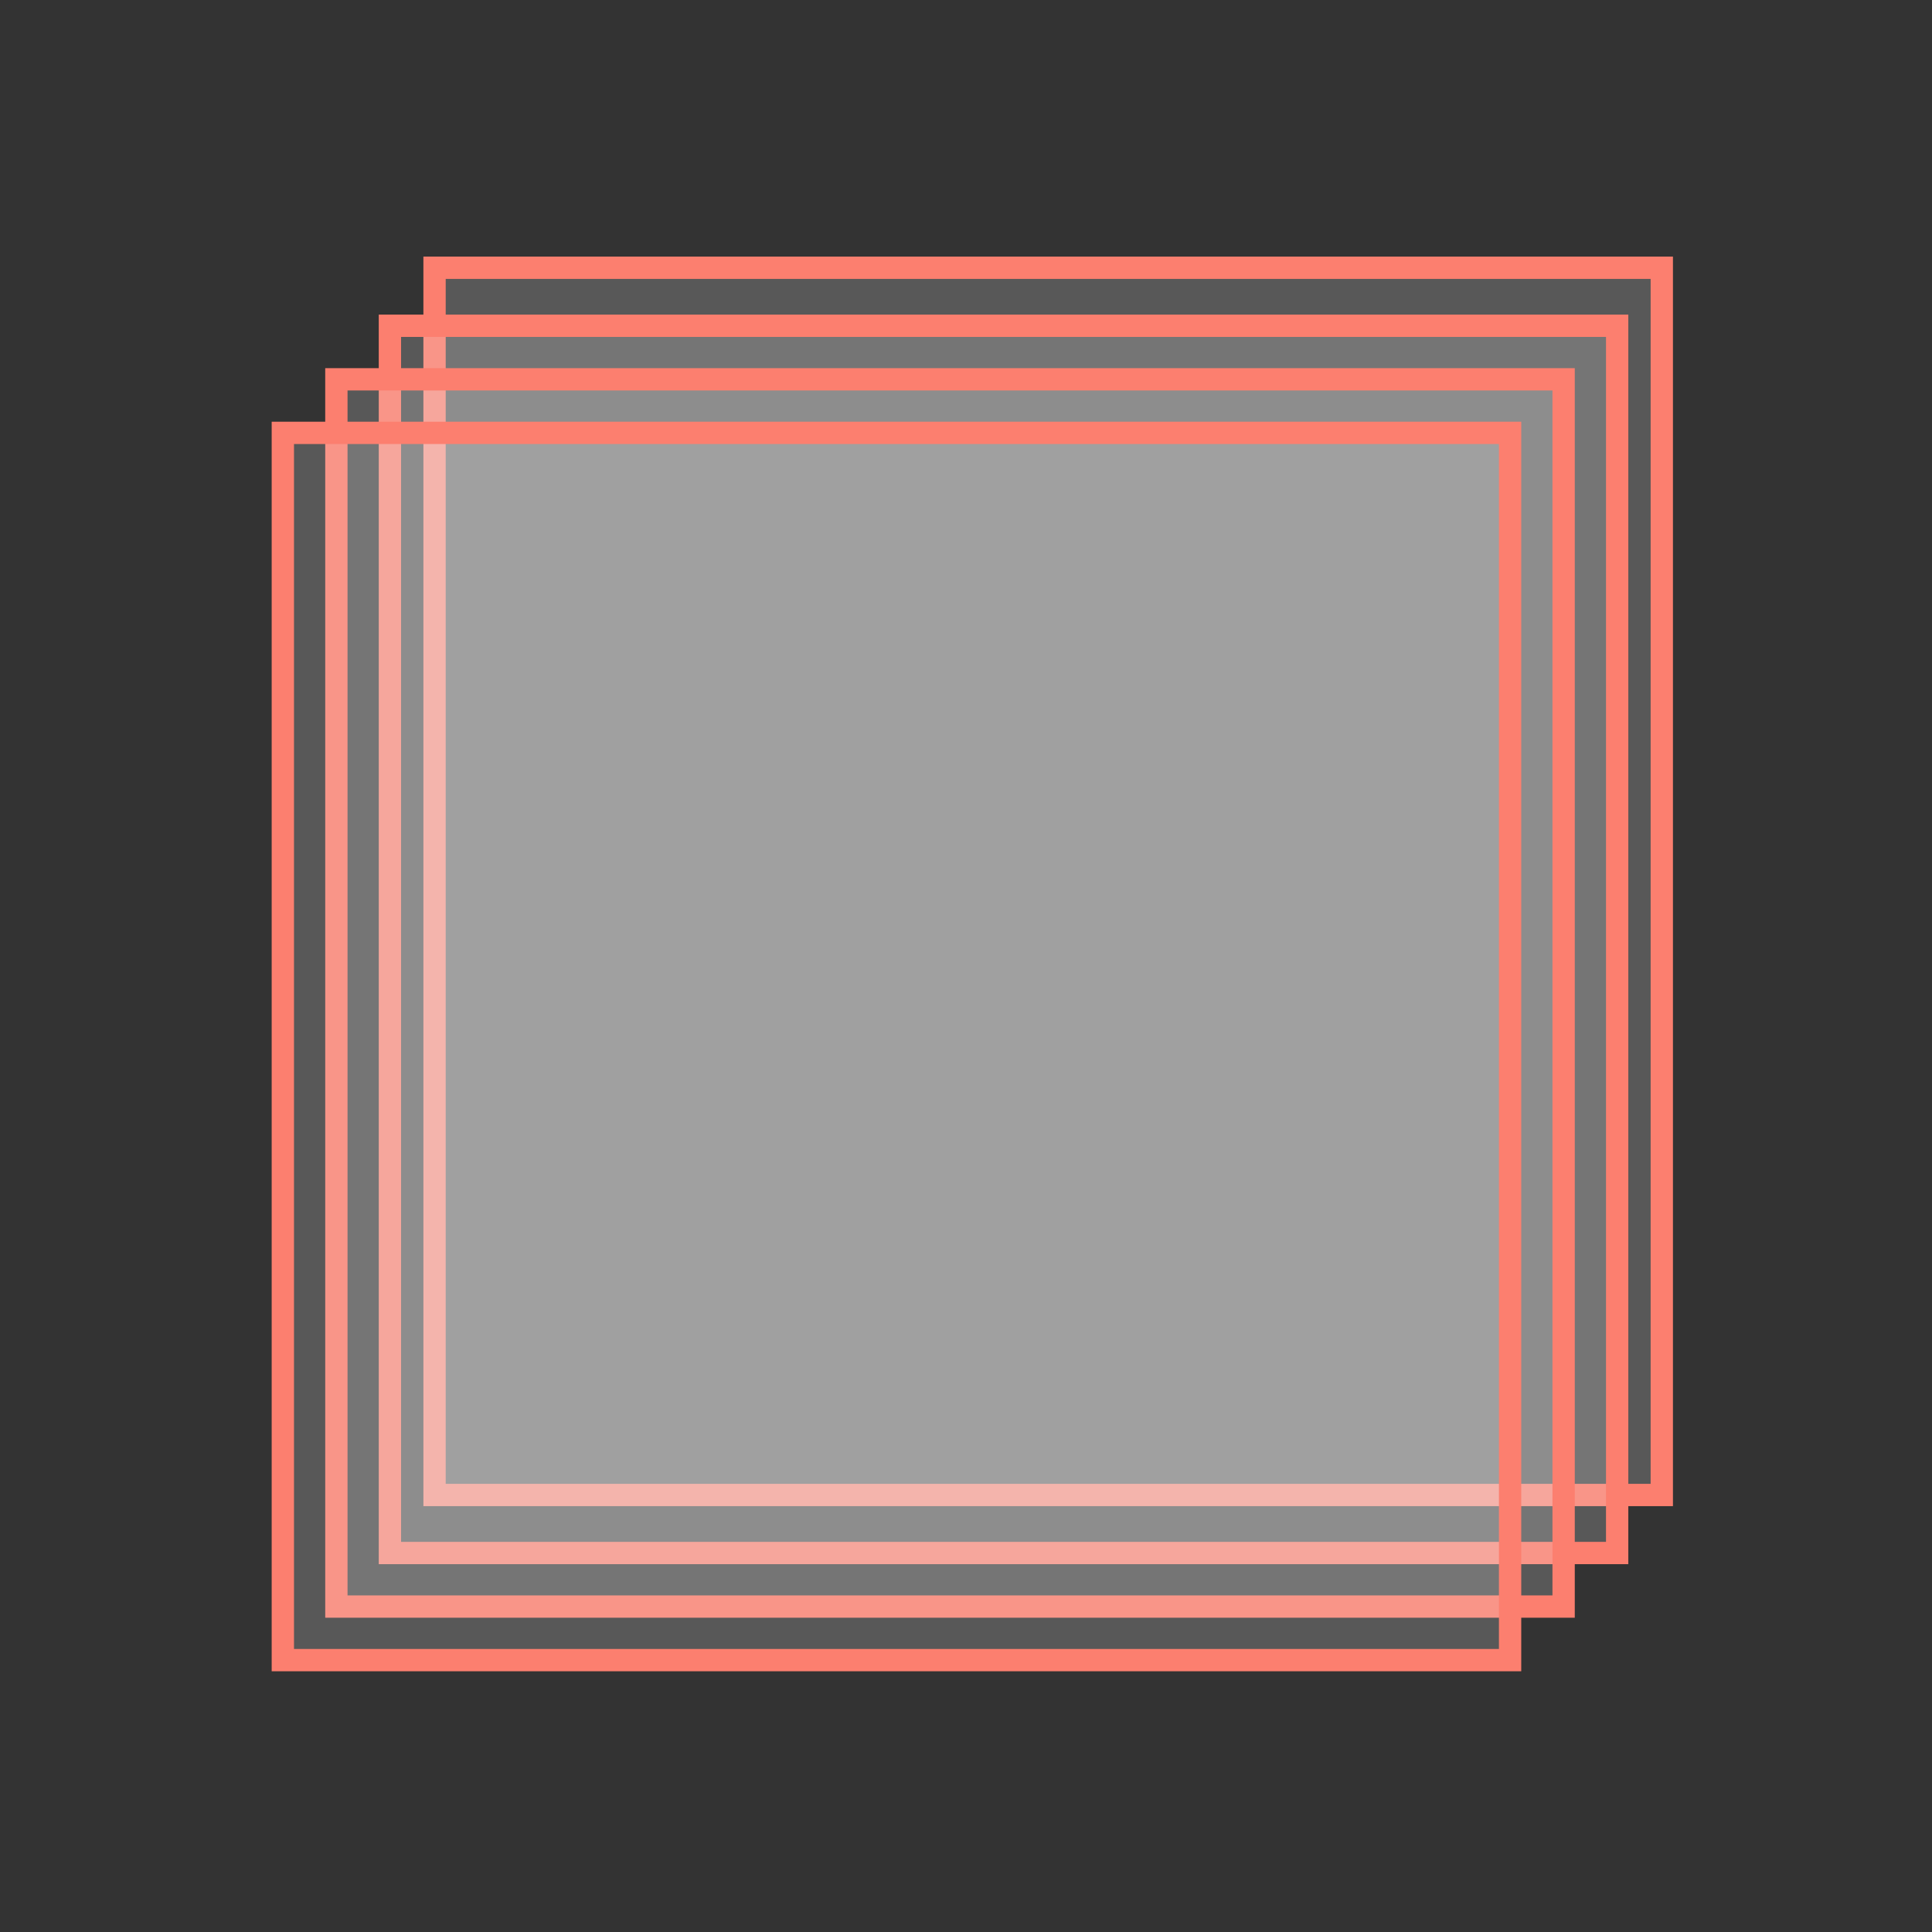 <svg width="128" height="128" viewBox="0 0 128 128" fill="none" xmlns="http://www.w3.org/2000/svg">
<rect x="0" y="0" width="128" height="128" fill="#333333" stroke="none"/>
<rect x="28.79" y="17.739" width="81.308" height="81.308" fill="#EFEFEF" fill-opacity="0.2" stroke="#FC7F6F" stroke-width="1.478"/>
<rect x="25.833" y="21.583" width="81.308" height="81.308" fill="#EFEFEF" fill-opacity="0.2" stroke="#FC7F6F" stroke-width="1.478"/>
<rect x="22.286" y="25.131" width="81.308" height="81.308" fill="#EFEFEF" fill-opacity="0.2" stroke="#FC7F6F" stroke-width="1.478"/>
<rect x="18.739" y="28.679" width="81.308" height="81.308" fill="#EFEFEF" fill-opacity="0.2" stroke="#FC7F6F" stroke-width="1.478"/>
</svg>

